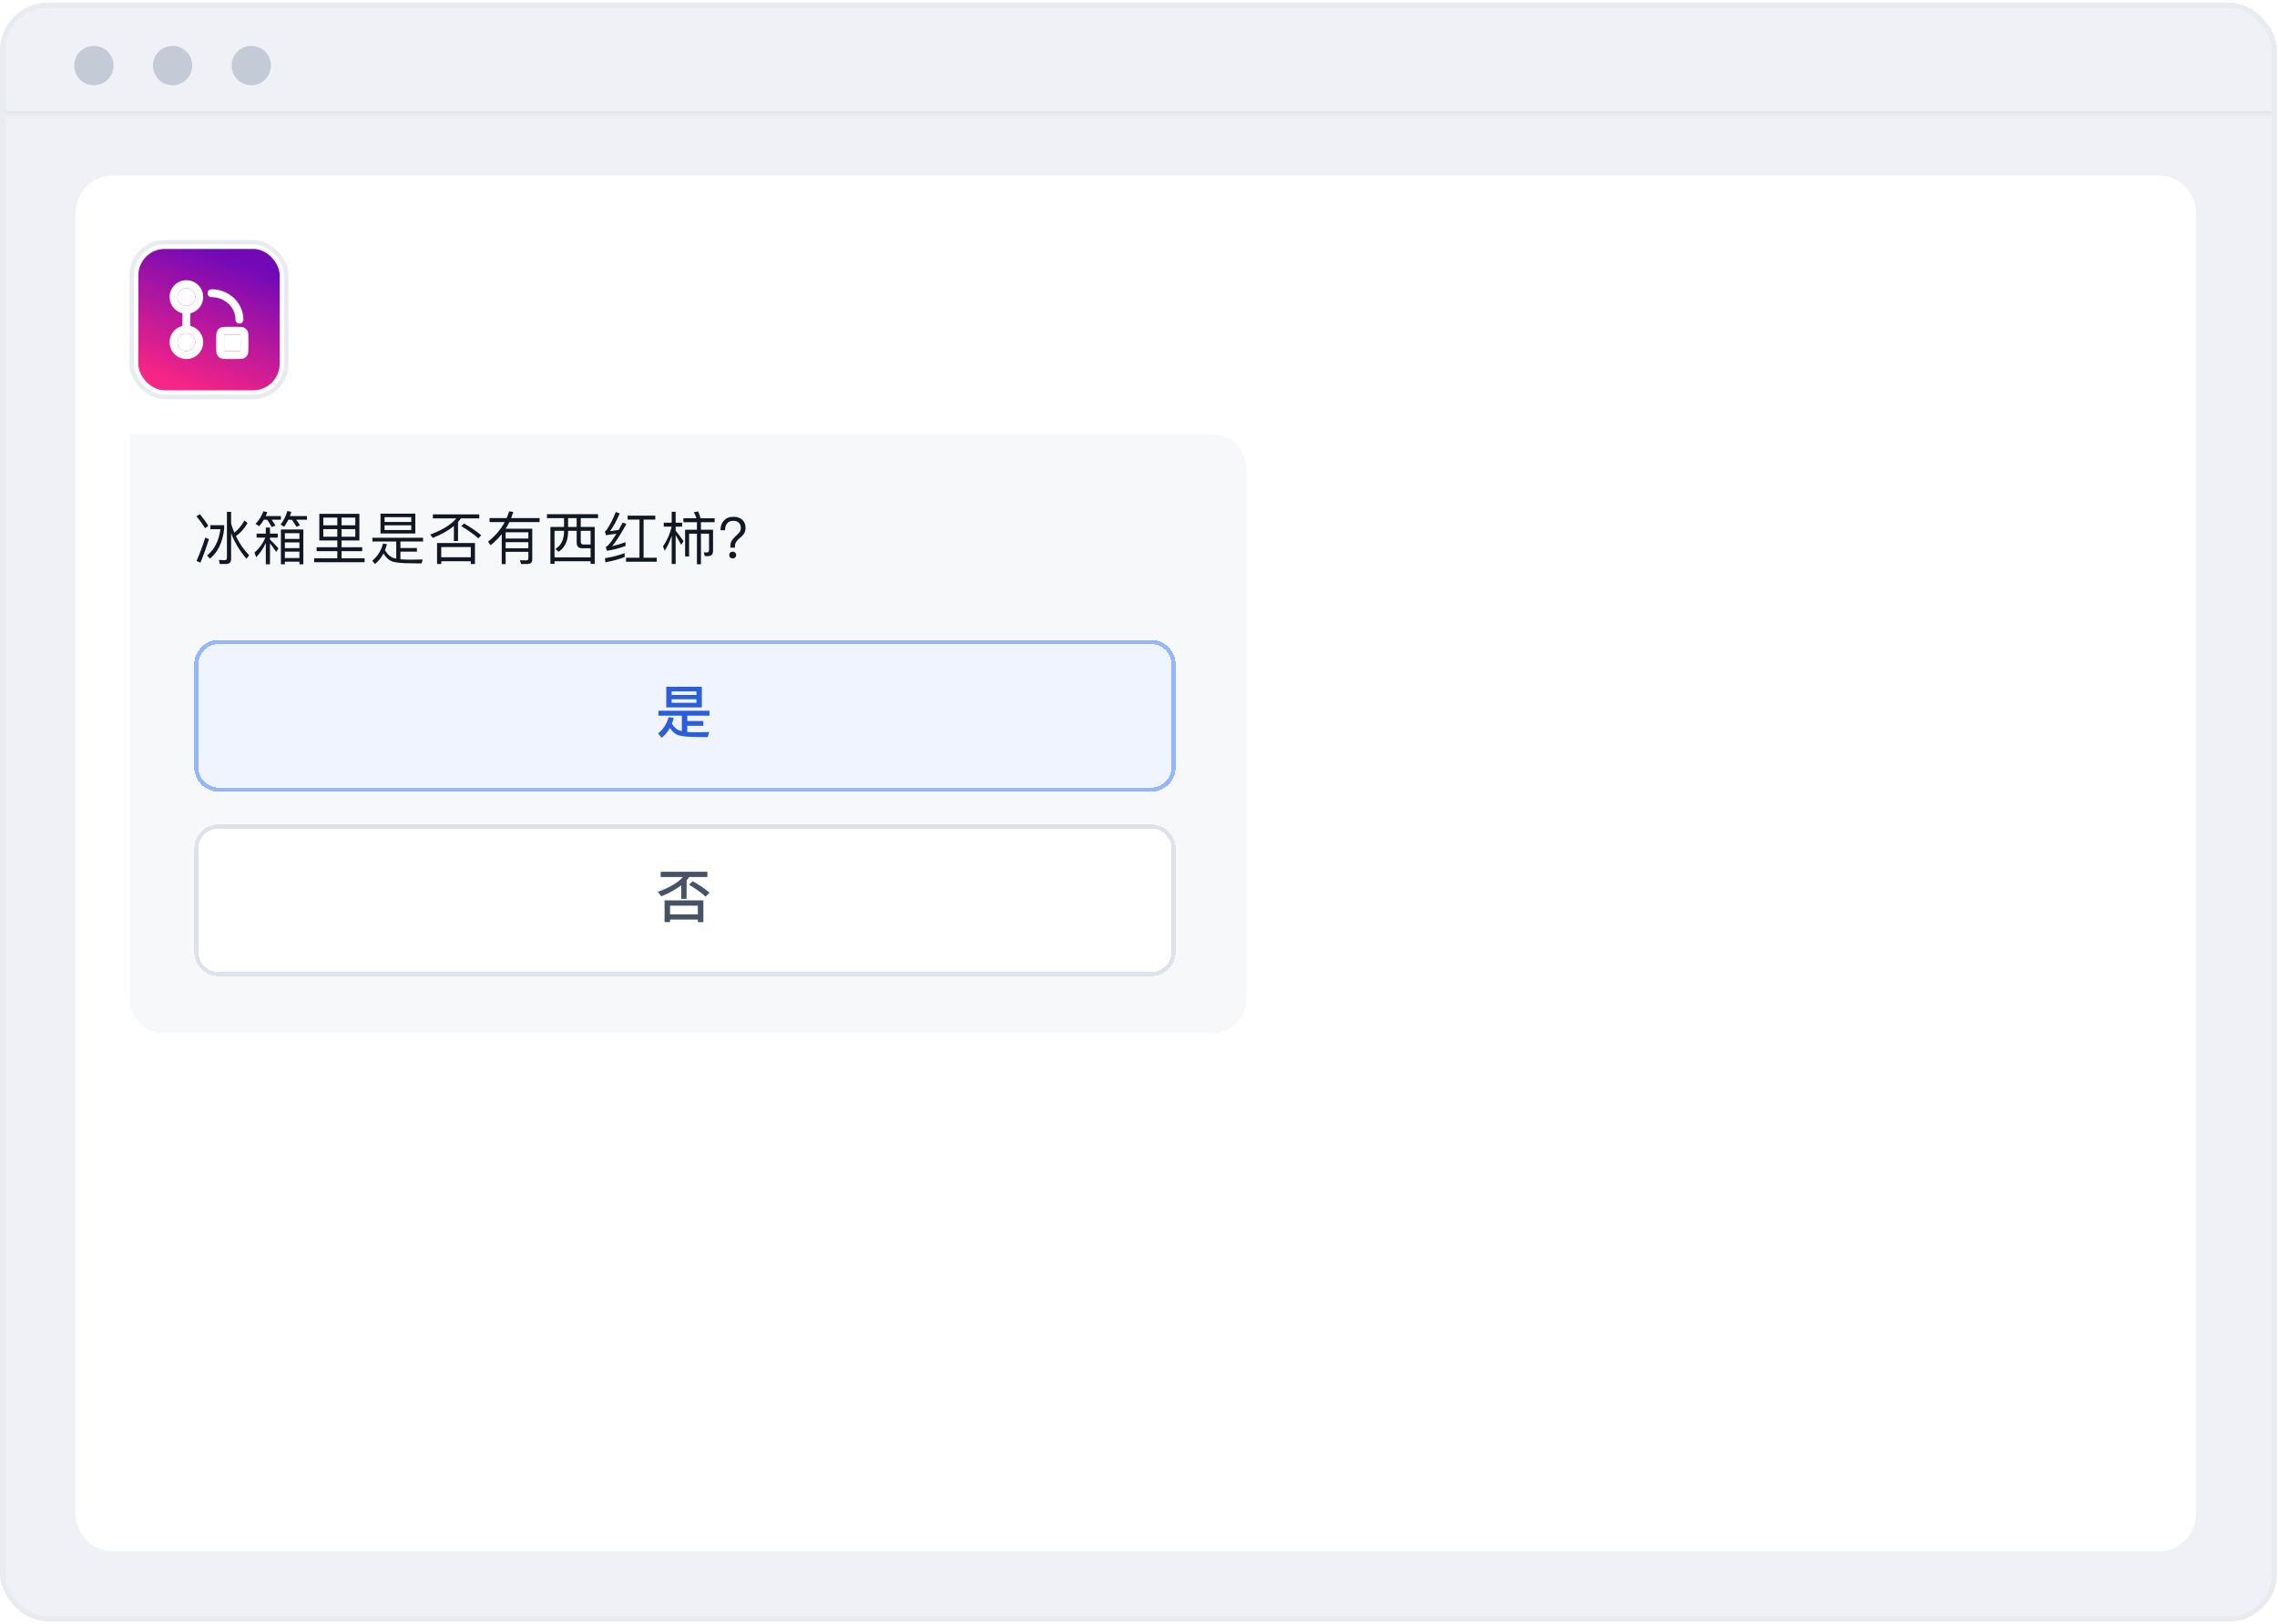 <svg width="422" height="301" viewBox="0 0 422 301" fill="none" xmlns="http://www.w3.org/2000/svg">
<g clip-path="url(#clip0_13455_5309)">
<rect x="1" y="1.5" width="420" height="298" rx="7.875" fill="#F0F1F6"/>
<path d="M14 39.5C14 35.634 17.134 32.5 21 32.5H400C403.866 32.5 407 35.634 407 39.5V280.5C407 284.366 403.866 287.5 400 287.5H21C17.134 287.5 14 284.366 14 280.5V39.5Z" fill="white"/>
<path d="M24 80.5H224.617C228.142 80.5 231 83.358 231 86.883V185.117C231 188.642 228.142 191.5 224.617 191.5H30.383C26.858 191.5 24 188.642 24 185.117V80.5Z" fill="#F7F8FA"/>
<path d="M37.05 95.288C37.73 96.115 38.249 96.847 38.61 97.473L38.005 97.898C37.613 97.24 37.082 96.497 36.403 95.691L37.05 95.288ZM38.037 99.638L38.727 99.903C38.249 101.452 37.719 102.916 37.135 104.275L36.424 103.956C37.04 102.556 37.581 101.113 38.037 99.638ZM41.878 104.519H40.732L40.573 103.765C40.934 103.797 41.284 103.818 41.613 103.818C41.91 103.818 42.058 103.68 42.058 103.415V94.853H42.833V97.017C42.992 97.601 43.194 98.163 43.427 98.715C44.138 98.174 44.764 97.42 45.305 96.455L45.889 96.932C45.252 98.004 44.531 98.81 43.724 99.362C44.34 100.656 45.157 101.834 46.175 102.916L45.676 103.553C44.446 102.11 43.491 100.54 42.833 98.832V103.606C42.833 104.211 42.515 104.519 41.878 104.519ZM40.849 98.068H38.992V97.335H41.549V98.025C41.252 100.529 40.371 102.365 38.897 103.532L38.377 102.938C39.735 101.866 40.562 100.243 40.849 98.068ZM47.553 98.895H49.261V97.77H50.036V98.895H51.479V99.638H50.036V99.988C50.556 100.487 51.086 101.038 51.617 101.643L51.192 102.28C50.747 101.622 50.354 101.091 50.036 100.688V104.572H49.261V100.625C48.826 101.601 48.232 102.481 47.489 103.267L47.16 102.418C48.084 101.601 48.752 100.678 49.166 99.638H47.553V98.895ZM56.221 98.131V104.572H55.489V104.094H52.794V104.572H52.062V98.131H56.221ZM52.794 103.415H55.489V102.237H52.794V103.415ZM52.794 101.58H55.489V100.529H52.794V101.58ZM52.794 99.871H55.489V98.81H52.794V99.871ZM48.9 96.317C48.646 96.752 48.359 97.155 48.03 97.516L47.362 97.091C48.02 96.391 48.508 95.617 48.805 94.757L49.537 94.916C49.452 95.171 49.357 95.404 49.251 95.638H52.052V96.317H50.343C50.641 96.71 50.874 97.07 51.054 97.41L50.343 97.675C50.11 97.208 49.845 96.763 49.526 96.317H48.9ZM53.442 96.317C53.208 96.784 52.953 97.219 52.667 97.622L52.009 97.208C52.582 96.444 53.007 95.617 53.261 94.704L53.993 94.863C53.908 95.129 53.824 95.383 53.728 95.638H56.89V96.317H54.885C55.182 96.699 55.415 97.049 55.596 97.378L54.927 97.622C54.683 97.176 54.407 96.741 54.089 96.317H53.442ZM59.923 98.057V99.468H62.512V98.057H59.923ZM62.512 100.168H59.18V95.224H66.607V100.168H63.297V101.41H67.127V102.142H63.297V103.458H67.573V104.19H58.225V103.458H62.512V102.142H58.681V101.41H62.512V100.168ZM63.297 99.468H65.854V98.057H63.297V99.468ZM65.854 97.357V95.924H63.297V97.357H65.854ZM62.512 95.924H59.923V97.357H62.512V95.924ZM70.521 95.192H76.972V98.874H70.521V95.192ZM76.219 98.227V97.357H71.274V98.227H76.219ZM71.274 96.731H76.219V95.85H71.274V96.731ZM73.439 100.359H69.014V99.659H78.404V100.359H74.213V101.558H77.269V102.237H74.213V103.649C74.723 103.691 75.338 103.723 76.038 103.723C76.951 103.723 77.725 103.712 78.351 103.691L78.139 104.412C77.375 104.412 76.696 104.402 76.091 104.391C74.341 104.391 73.152 104.253 72.526 103.988C71.985 103.744 71.497 103.277 71.073 102.577C70.659 103.362 70.128 104.009 69.492 104.529L68.993 103.903C69.969 103.118 70.638 102.057 70.988 100.731L71.709 100.858C71.603 101.251 71.487 101.622 71.349 101.972C71.794 102.715 72.303 103.182 72.855 103.383C73.025 103.436 73.216 103.489 73.439 103.532V100.359ZM80.228 95.33H88.822V96.073H85.437C85.267 96.306 85.077 96.54 84.886 96.752V100.264H84.122V97.484C83.124 98.312 81.819 99.044 80.207 99.691L79.729 99.065C82 98.227 83.612 97.229 84.567 96.073H80.228V95.33ZM88.026 100.635V104.519H87.252V104.02H81.777V104.519H81.002V100.635H88.026ZM81.777 103.277H87.252V101.378H81.777V103.277ZM86 97.017C87.273 97.739 88.334 98.471 89.193 99.203L88.642 99.765C87.878 99.065 86.827 98.312 85.49 97.505L86 97.017ZM93.712 98.651V99.808H97.924V98.651H93.712ZM97.924 100.476H93.712V101.601H97.924V100.476ZM97.924 102.269H93.712V104.54H92.99V98.991C92.396 99.733 91.706 100.423 90.942 101.038L90.444 100.391C91.781 99.33 92.81 98.121 93.542 96.752H90.73V96.009H93.892C94.073 95.595 94.232 95.182 94.359 94.768L95.133 94.863C95.006 95.256 94.879 95.638 94.73 96.009H100.004V96.752H94.412C94.2 97.176 93.977 97.59 93.722 97.983H98.645V103.712C98.645 104.232 98.348 104.497 97.754 104.519H96.566L96.375 103.818C96.778 103.84 97.16 103.861 97.51 103.861C97.786 103.861 97.924 103.733 97.924 103.479V102.269ZM101.371 95.288H110.835V96.03H107.631V97.654H110.22V104.497H109.456V104.02H102.771V104.497H102.007V97.654H104.533V96.03H101.371V95.288ZM102.771 103.298H109.456V101.611H107.917C107.217 101.611 106.877 101.261 106.877 100.572V98.375H105.286V98.588C105.265 100.264 104.681 101.484 103.535 102.259L102.941 101.739C103.981 101.081 104.511 100.03 104.533 98.588V98.375H102.771V103.298ZM105.286 96.03V97.654H106.877V96.03H105.286ZM107.631 98.375V100.412C107.631 100.741 107.79 100.911 108.119 100.911H109.456V98.375H107.631ZM115.767 102.513V103.245C114.717 103.649 113.528 103.967 112.202 104.211L112.107 103.458C113.497 103.224 114.717 102.906 115.767 102.513ZM114.123 94.885L114.855 95.16C114.261 96.529 113.666 97.622 113.062 98.428C113.592 98.375 114.123 98.301 114.653 98.216C114.887 97.792 115.141 97.335 115.406 96.847L116.086 97.102C115.025 99.044 114.144 100.412 113.444 101.219C114.271 101.038 115.099 100.794 115.926 100.487V101.187C114.727 101.622 113.582 101.919 112.478 102.068L112.266 101.378C112.404 101.314 112.521 101.229 112.616 101.145C113.062 100.71 113.603 99.967 114.239 98.916C113.603 99.012 112.956 99.097 112.308 99.182L112.107 98.481C112.234 98.418 112.34 98.322 112.446 98.184C113.083 97.229 113.645 96.126 114.123 94.885ZM118.515 96.296H116.319V95.564H121.444V96.296H119.279V103.362H121.72V104.105H116.022V103.362H118.515V96.296ZM126.652 96.052H129.092C128.944 95.627 128.774 95.256 128.583 94.927L129.4 94.789C129.548 95.16 129.686 95.585 129.835 96.052H132.445V96.773H129.909V98.174H132.148V102.078C132.148 102.725 131.84 103.054 131.246 103.054H130.62L130.429 102.365L131.013 102.386C131.267 102.386 131.405 102.227 131.405 101.919V98.906H129.909V104.572H129.166V98.906H127.713V103.129H126.97V98.174H129.166V96.773H126.652V96.052ZM125.219 99.192V104.519H124.487V99.288C124.148 100.306 123.723 101.24 123.203 102.078L122.875 101.261C123.617 100.19 124.158 98.969 124.487 97.601H123.012V96.869H124.487V94.842H125.219V96.869H126.418V97.601H125.219V98.354C125.697 98.927 126.185 99.585 126.684 100.306L126.238 100.975C125.856 100.243 125.516 99.648 125.219 99.192ZM135.945 95.776C136.624 95.776 137.165 95.956 137.579 96.338C137.971 96.699 138.173 97.198 138.173 97.834C138.173 98.312 138.035 98.725 137.77 99.076C137.664 99.203 137.377 99.479 136.91 99.892C136.677 100.094 136.518 100.285 136.412 100.476C136.274 100.71 136.21 100.964 136.21 101.251V101.495H135.361V101.251C135.361 100.901 135.425 100.593 135.552 100.328C135.701 100.009 136.051 99.606 136.624 99.097C136.794 98.927 136.921 98.8 136.985 98.715C137.197 98.45 137.303 98.174 137.303 97.877C137.303 97.452 137.176 97.123 136.942 96.89C136.698 96.635 136.348 96.519 135.902 96.519C135.372 96.519 134.979 96.688 134.725 97.038C134.491 97.335 134.374 97.739 134.374 98.259H133.536C133.536 97.516 133.738 96.922 134.162 96.476C134.587 96.009 135.181 95.776 135.945 95.776ZM135.786 102.237C135.966 102.237 136.125 102.29 136.252 102.418C136.369 102.534 136.433 102.683 136.433 102.863C136.433 103.054 136.369 103.203 136.242 103.32C136.114 103.436 135.966 103.5 135.786 103.5C135.605 103.5 135.457 103.436 135.329 103.32C135.202 103.192 135.149 103.044 135.149 102.863C135.149 102.683 135.202 102.534 135.329 102.418C135.457 102.29 135.605 102.237 135.786 102.237Z" fill="#111824"/>
<g filter="url(#filter0_dd_13455_5309)">
<path d="M36 122.142C36 119.63 38.036 117.594 40.547 117.594H213.341C215.853 117.594 217.889 119.63 217.889 122.142V141.173C217.889 143.684 215.853 145.72 213.341 145.72H40.547C38.036 145.72 36 143.684 36 141.173V122.142Z" fill="#F0F4FF" shape-rendering="crispEdges"/>
<path d="M36.379 122.142C36.379 119.84 38.245 117.973 40.547 117.973H213.341C215.643 117.973 217.51 119.84 217.51 122.142V141.173C217.51 143.475 215.643 145.341 213.341 145.341H40.547C38.245 145.341 36.379 143.475 36.379 141.173V122.142Z" stroke="#94B5FF" stroke-width="0.758" shape-rendering="crispEdges"/>
<path d="M123.481 126.275H130.07V130.106H123.481V126.275ZM129.073 129.246V128.588H124.479V129.246H129.073ZM124.479 127.793H129.073V127.135H124.479V127.793ZM126.367 131.633H122.028V130.721H131.481V131.633H127.375V132.62H130.346V133.511H127.375V134.647C127.863 134.689 128.436 134.71 129.073 134.71C130.007 134.71 130.802 134.689 131.439 134.668L131.163 135.612C130.42 135.612 129.741 135.602 129.147 135.591C127.386 135.58 126.187 135.443 125.54 135.188C125.031 134.965 124.564 134.541 124.15 133.915C123.747 134.636 123.237 135.252 122.622 135.74L121.964 134.912C122.919 134.159 123.577 133.151 123.916 131.899L124.871 132.058C124.765 132.44 124.649 132.79 124.521 133.13C124.946 133.787 125.412 134.201 125.943 134.382C126.07 134.424 126.208 134.456 126.367 134.498V131.633Z" fill="#2B5FD9"/>
</g>
<g filter="url(#filter1_dd_13455_5309)">
<path d="M36 156.33C36 153.819 38.036 151.783 40.547 151.783H213.341C215.853 151.783 217.889 153.819 217.889 156.33V175.362C217.889 177.873 215.853 179.909 213.341 179.909H40.547C38.036 179.909 36 177.873 36 175.362V156.33Z" fill="white" shape-rendering="crispEdges"/>
<path d="M36.379 156.33C36.379 154.028 38.245 152.162 40.547 152.162H213.341C215.643 152.162 217.51 154.028 217.51 156.33V175.362C217.51 177.664 215.643 179.53 213.341 179.53H40.547C38.245 179.53 36.379 177.664 36.379 175.362V156.33Z" stroke="#DFE2EA" stroke-width="0.758" shape-rendering="crispEdges"/>
<path d="M122.442 160.56H131.1V161.536H127.736C127.588 161.748 127.418 161.95 127.248 162.141V165.578H126.251V163.064C125.275 163.828 124.044 164.507 122.558 165.111L121.922 164.284C124.065 163.509 125.614 162.597 126.569 161.536H122.442V160.56ZM130.357 165.865V169.897H129.338V169.419H124.182V169.897H123.163V165.865H130.357ZM124.182 168.454H129.338V166.841H124.182V168.454ZM128.383 162.31C129.614 163.011 130.654 163.722 131.503 164.432L130.771 165.165C130.039 164.485 129.02 163.743 127.704 162.958L128.383 162.31Z" fill="#485264"/>
</g>
<rect x="24.409" y="44.906" width="28.654" height="28.654" rx="6.14" stroke="#E8EBF0" stroke-width="0.819"/>
<rect x="25.637" y="46.133" width="26.198" height="26.198" rx="4.912" fill="url(#paint0_linear_13455_5309)"/>
<path d="M35.273 60.627C35.273 61.031 34.946 61.358 34.543 61.358C34.14 61.358 33.813 61.031 33.813 60.627L33.813 57.837C33.813 57.434 34.14 57.107 34.543 57.107C34.946 57.107 35.273 57.434 35.273 57.837L35.273 60.627Z" fill="white"/>
<path fill-rule="evenodd" clip-rule="evenodd" d="M34.543 56.689C35.454 56.689 36.193 55.95 36.193 55.039C36.193 54.127 35.454 53.389 34.543 53.389C33.632 53.389 32.893 54.127 32.893 55.039C32.893 55.95 33.632 56.689 34.543 56.689ZM34.543 58.15C36.261 58.15 37.654 56.757 37.654 55.039C37.654 53.321 36.261 51.928 34.543 51.928C32.825 51.928 31.432 53.321 31.432 55.039C31.432 56.757 32.825 58.15 34.543 58.15Z" fill="white"/>
<path fill-rule="evenodd" clip-rule="evenodd" d="M38.462 54.338C38.462 53.934 38.789 53.607 39.193 53.607C39.964 53.607 40.728 53.751 41.443 54.03C42.157 54.309 42.809 54.72 43.36 55.24C43.911 55.76 44.351 56.38 44.651 57.066C44.952 57.751 45.108 58.487 45.108 59.232C45.108 59.636 44.781 59.963 44.377 59.963C43.974 59.963 43.647 59.636 43.647 59.232C43.647 58.691 43.534 58.155 43.314 57.653C43.093 57.15 42.769 56.691 42.357 56.303C41.946 55.914 41.454 55.603 40.911 55.391C40.367 55.178 39.783 55.068 39.193 55.068C38.789 55.068 38.462 54.741 38.462 54.338Z" fill="white"/>
<path fill-rule="evenodd" clip-rule="evenodd" d="M34.543 65.076C35.454 65.076 36.193 64.337 36.193 63.426C36.193 62.514 35.454 61.775 34.543 61.775C33.632 61.775 32.893 62.514 32.893 63.426C32.893 64.337 33.632 65.076 34.543 65.076ZM34.543 66.537C36.261 66.537 37.654 65.144 37.654 63.426C37.654 61.707 36.261 60.315 34.543 60.315C32.825 60.315 31.432 61.707 31.432 63.426C31.432 65.144 32.825 66.537 34.543 66.537Z" fill="white"/>
<path fill-rule="evenodd" clip-rule="evenodd" d="M43.689 62.026H42.421C41.981 62.026 41.74 62.027 41.567 62.041C41.56 62.042 41.553 62.042 41.547 62.043C41.547 62.049 41.546 62.056 41.546 62.062C41.531 62.235 41.53 62.477 41.53 62.917V64.185C41.53 64.625 41.531 64.866 41.546 65.039C41.546 65.046 41.547 65.052 41.547 65.058C41.553 65.059 41.56 65.06 41.567 65.06C41.74 65.075 41.981 65.076 42.421 65.076H43.689C44.129 65.076 44.37 65.075 44.544 65.06C44.55 65.06 44.557 65.059 44.563 65.058C44.563 65.052 44.564 65.046 44.565 65.039C44.579 64.866 44.58 64.625 44.58 64.185V62.917C44.58 62.477 44.579 62.235 44.565 62.062C44.564 62.056 44.563 62.049 44.563 62.043C44.557 62.042 44.55 62.042 44.544 62.041C44.37 62.027 44.129 62.026 43.689 62.026ZM40.234 61.352C40.069 61.669 40.069 62.085 40.069 62.917V64.185C40.069 65.016 40.069 65.433 40.234 65.749C40.372 66.016 40.59 66.234 40.857 66.372C41.173 66.537 41.589 66.537 42.421 66.537H43.689C44.521 66.537 44.937 66.537 45.254 66.372C45.52 66.234 45.738 66.016 45.877 65.749C46.041 65.433 46.041 65.016 46.041 64.185V62.917C46.041 62.085 46.041 61.669 45.877 61.352C45.738 61.086 45.52 60.868 45.254 60.729C44.937 60.565 44.521 60.565 43.689 60.565H42.421C41.589 60.565 41.173 60.565 40.857 60.729C40.59 60.868 40.372 61.086 40.234 61.352Z" fill="white"/>
<path d="M36.193 55.039C36.193 55.95 35.454 56.689 34.543 56.689C33.632 56.689 32.893 55.95 32.893 55.039C32.893 54.127 33.632 53.389 34.543 53.389C35.454 53.389 36.193 54.127 36.193 55.039Z" fill="white"/>
<path d="M36.193 63.426C36.193 64.337 35.454 65.076 34.543 65.076C33.632 65.076 32.893 64.337 32.893 63.426C32.893 62.514 33.632 61.775 34.543 61.775C35.454 61.775 36.193 62.514 36.193 63.426Z" fill="white"/>
<path d="M42.421 62.026H43.689C44.129 62.026 44.37 62.027 44.544 62.041L44.563 62.043L44.565 62.062C44.579 62.235 44.58 62.477 44.58 62.917V64.185C44.58 64.625 44.579 64.866 44.565 65.039L44.563 65.058L44.544 65.06C44.37 65.075 44.129 65.076 43.689 65.076H42.421C41.981 65.076 41.74 65.075 41.567 65.06L41.547 65.058L41.546 65.039C41.531 64.866 41.53 64.625 41.53 64.185V62.917C41.53 62.477 41.531 62.235 41.546 62.062L41.547 62.043L41.567 62.041C41.74 62.027 41.981 62.026 42.421 62.026Z" fill="white"/>
<mask id="path-15-inside-1_13455_5309" fill="white">
<path d="M0.29 11.854C0.29 6.056 4.991 1.355 10.79 1.355H412.133C417.932 1.355 422.633 6.056 422.633 11.854V21.265H0.29V11.854Z"/>
</mask>
<path d="M0.29 11.854C0.29 6.056 4.991 1.355 10.79 1.355H412.133C417.932 1.355 422.633 6.056 422.633 11.854V21.265H0.29V11.854Z" fill="#F0F1F6"/>
<path d="M0.29 1.355H422.633H0.29ZM422.633 21.921H0.29V20.608H422.633V21.921ZM0.29 21.265V1.355V21.265ZM422.633 1.355V21.265V1.355Z" fill="#DFE2EA" mask="url(#path-15-inside-1_13455_5309)"/>
<circle cx="17.404" cy="12.151" r="3.645" fill="#C4CBD7"/>
<circle cx="31.985" cy="12.151" r="3.645" fill="#C4CBD7"/>
<circle cx="46.566" cy="12.151" r="3.645" fill="#C4CBD7"/>
</g>
<rect x="0.5" y="1" width="421" height="299" rx="8.375" stroke="#E8EBF0"/>
<defs>
<filter id="filter0_dd_13455_5309" x="34" y="116.594" width="185.889" height="32.126" filterUnits="userSpaceOnUse" color-interpolation-filters="sRGB">
<feFlood flood-opacity="0" result="BackgroundImageFix"/>
<feColorMatrix in="SourceAlpha" type="matrix" values="0 0 0 0 0 0 0 0 0 0 0 0 0 0 0 0 0 0 127 0" result="hardAlpha"/>
<feOffset/>
<feGaussianBlur stdDeviation="0.5"/>
<feComposite in2="hardAlpha" operator="out"/>
<feColorMatrix type="matrix" values="0 0 0 0 0.075 0 0 0 0 0.2 0 0 0 0 0.42 0 0 0 0.08 0"/>
<feBlend mode="normal" in2="BackgroundImageFix" result="effect1_dropShadow_13455_5309"/>
<feColorMatrix in="SourceAlpha" type="matrix" values="0 0 0 0 0 0 0 0 0 0 0 0 0 0 0 0 0 0 127 0" result="hardAlpha"/>
<feOffset dy="1"/>
<feGaussianBlur stdDeviation="1"/>
<feColorMatrix type="matrix" values="0 0 0 0 0.075 0 0 0 0 0.2 0 0 0 0 0.42 0 0 0 0.05 0"/>
<feBlend mode="normal" in2="effect1_dropShadow_13455_5309" result="effect2_dropShadow_13455_5309"/>
<feBlend mode="normal" in="SourceGraphic" in2="effect2_dropShadow_13455_5309" result="shape"/>
</filter>
<filter id="filter1_dd_13455_5309" x="34" y="150.783" width="185.889" height="32.126" filterUnits="userSpaceOnUse" color-interpolation-filters="sRGB">
<feFlood flood-opacity="0" result="BackgroundImageFix"/>
<feColorMatrix in="SourceAlpha" type="matrix" values="0 0 0 0 0 0 0 0 0 0 0 0 0 0 0 0 0 0 127 0" result="hardAlpha"/>
<feOffset/>
<feGaussianBlur stdDeviation="0.5"/>
<feComposite in2="hardAlpha" operator="out"/>
<feColorMatrix type="matrix" values="0 0 0 0 0.075 0 0 0 0 0.2 0 0 0 0 0.42 0 0 0 0.08 0"/>
<feBlend mode="normal" in2="BackgroundImageFix" result="effect1_dropShadow_13455_5309"/>
<feColorMatrix in="SourceAlpha" type="matrix" values="0 0 0 0 0 0 0 0 0 0 0 0 0 0 0 0 0 0 127 0" result="hardAlpha"/>
<feOffset dy="1"/>
<feGaussianBlur stdDeviation="1"/>
<feColorMatrix type="matrix" values="0 0 0 0 0.075 0 0 0 0 0.2 0 0 0 0 0.42 0 0 0 0.05 0"/>
<feBlend mode="normal" in2="effect1_dropShadow_13455_5309" result="effect2_dropShadow_13455_5309"/>
<feBlend mode="normal" in="SourceGraphic" in2="effect2_dropShadow_13455_5309" result="shape"/>
</filter>
<linearGradient id="paint0_linear_13455_5309" x1="38.736" y1="46.133" x2="29.64" y2="70.148" gradientUnits="userSpaceOnUse">
<stop stop-color="#7209B7"/>
<stop offset="1" stop-color="#F72585"/>
</linearGradient>
<clipPath id="clip0_13455_5309">
<rect x="1" y="1.5" width="420" height="298" rx="7.875" fill="white"/>
</clipPath>
</defs>
</svg>
